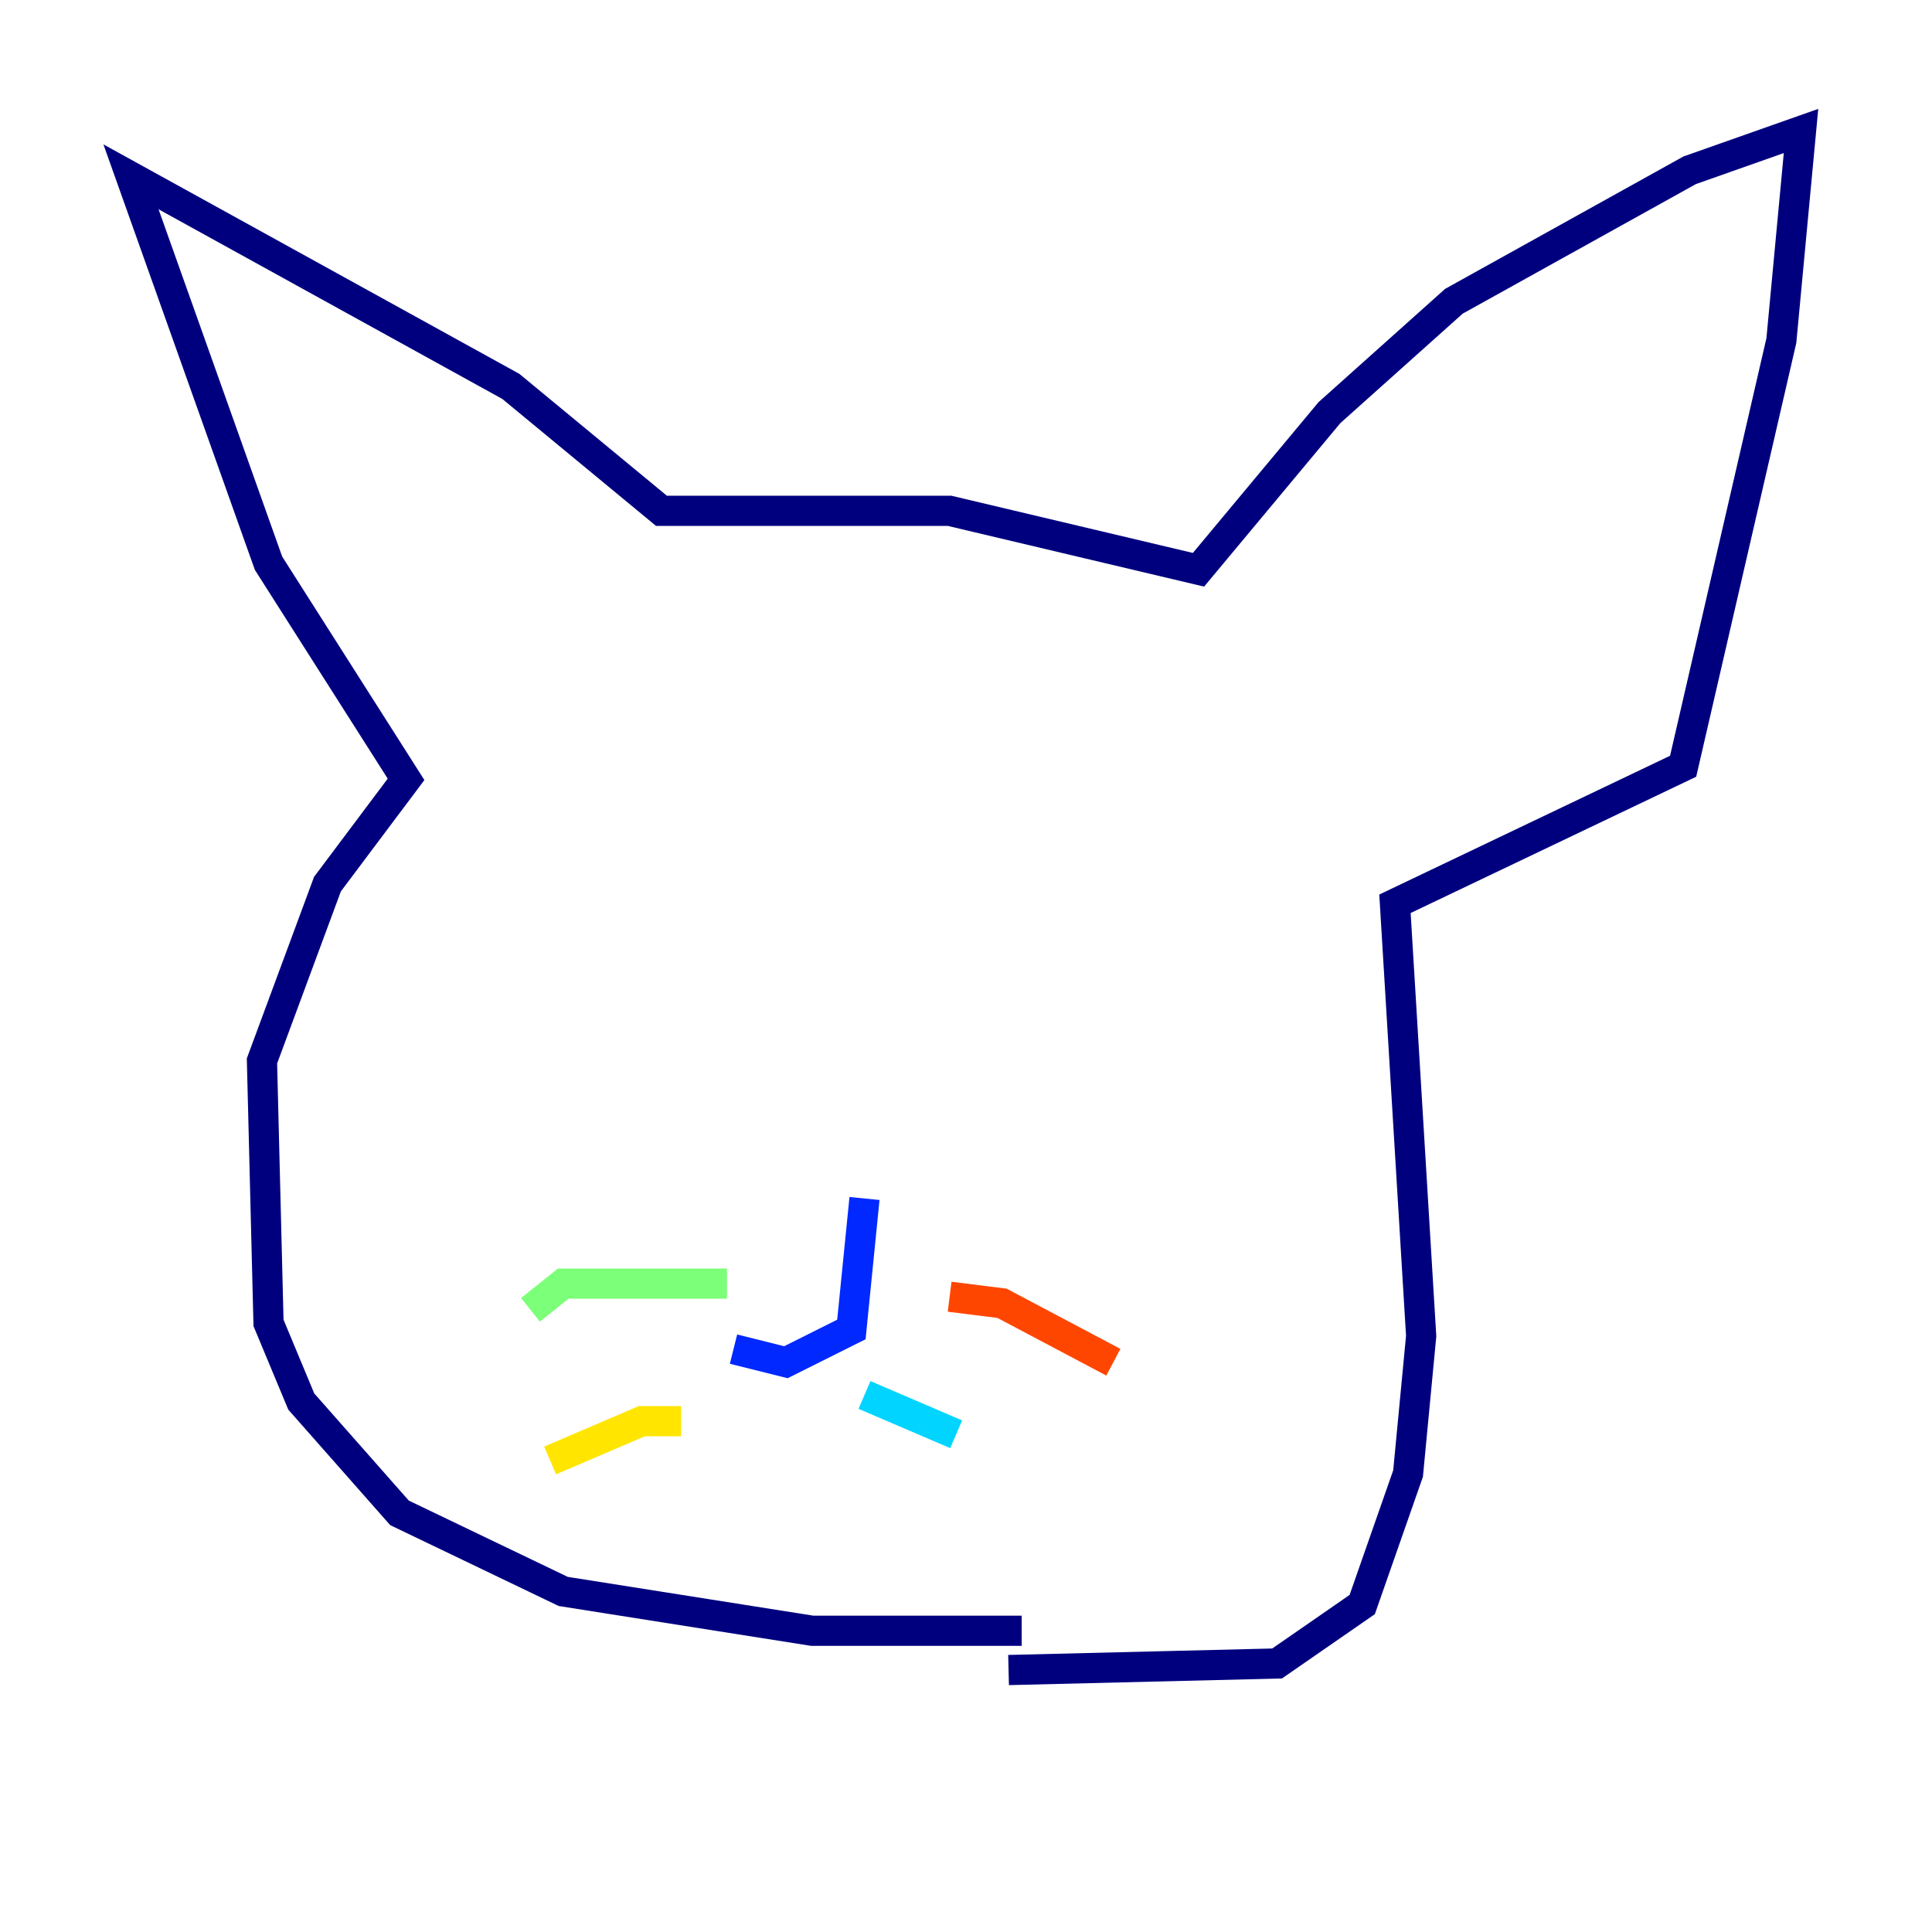 <?xml version="1.0" encoding="utf-8" ?>
<svg baseProfile="tiny" height="128" version="1.2" viewBox="0,0,128,128" width="128" xmlns="http://www.w3.org/2000/svg" xmlns:ev="http://www.w3.org/2001/xml-events" xmlns:xlink="http://www.w3.org/1999/xlink"><defs /><polyline fill="none" points="67.688,108.041 53.803,108.041 37.315,105.437 26.468,100.231 19.959,92.854 17.79,87.647 17.356,70.291 21.695,58.576 26.902,51.634 17.79,37.315 8.678,11.715 33.844,25.6 43.824,33.844 62.915,33.844 79.403,37.749 88.081,27.336 96.325,19.959 111.946,11.281 119.322,8.678 118.02,22.563 111.512,50.766 92.42,59.878 94.156,88.515 93.288,97.627 90.251,106.305 84.61,110.21 66.82,110.644" stroke="#00007f" stroke-width="2" /><polyline fill="none" points="57.275,79.403 56.407,88.081 52.068,90.251 48.597,89.383" stroke="#0028ff" stroke-width="2" /><polyline fill="none" points="57.275,92.42 63.349,95.024" stroke="#00d4ff" stroke-width="2" /><polyline fill="none" points="48.163,85.044 37.315,85.044 35.146,86.78" stroke="#7cff79" stroke-width="2" /><polyline fill="none" points="45.125,94.156 42.522,94.156 36.447,96.759" stroke="#ffe500" stroke-width="2" /><polyline fill="none" points="62.915,85.912 66.386,86.346 73.763,90.251" stroke="#ff4600" stroke-width="2" /><polyline fill="none" points="64.217,97.193 64.217,97.193" stroke="#7f0000" stroke-width="2" /></svg>